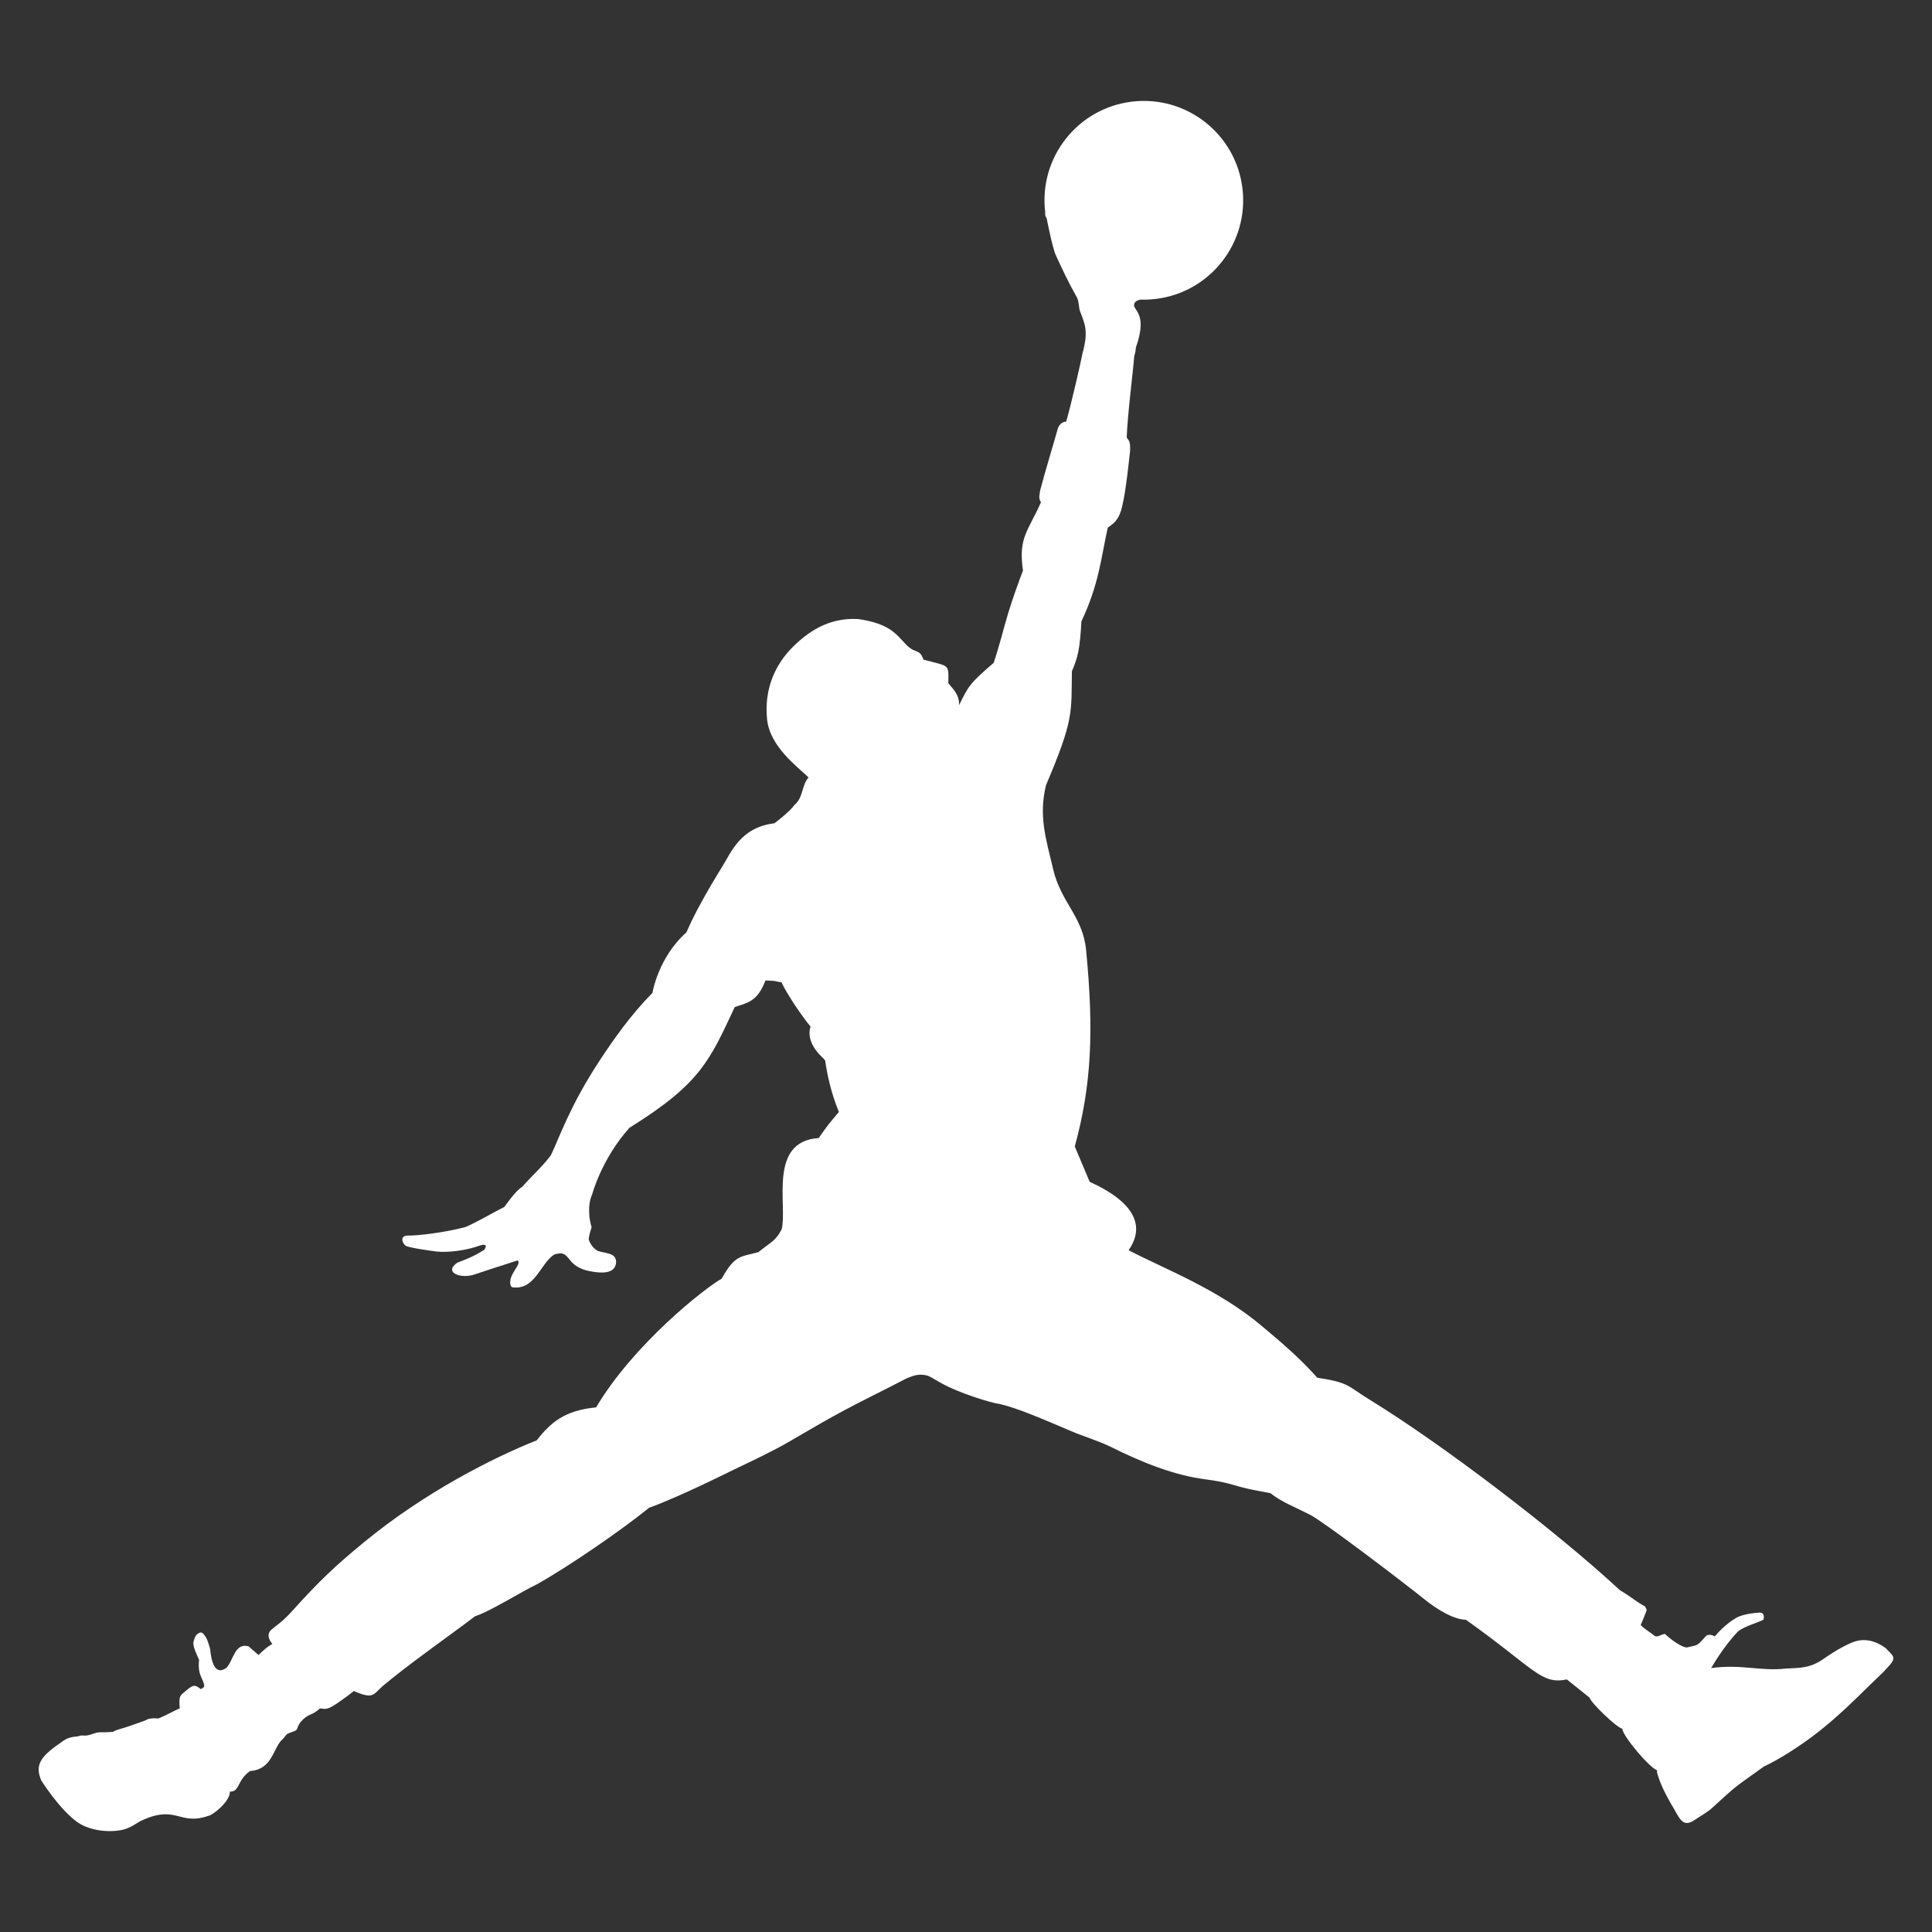 <?xml version="1.0" encoding="UTF-8"?>
<!-- Generator: Adobe Illustrator 14.0.0, SVG Export Plug-In . SVG Version: 6.00 Build 43363)  -->
<!DOCTYPE svg PUBLIC "-//W3C//DTD SVG 1.1//EN" "http://www.w3.org/Graphics/SVG/1.1/DTD/svg11.dtd">
<svg version="1.1" id="Layer_1" xmlns="http://www.w3.org/2000/svg" xmlns:xlink="http://www.w3.org/1999/xlink" x="0px" y="0px" width="250px" height="250px" viewBox="0 0 250 250" enable-background="new 0 0 250 250" fill="#ffffff" xml:space="preserve">
<rect x="0" y="0" width="250" height="250" fill="#333333" stroke="none"/>
<g>
	<path d="M135.377,28.32c-0.092-0.488-0.155-0.993-0.189-1.504c-0.493-7.083,4.839-13.225,11.922-13.724   c7.089-0.494,13.23,4.845,13.724,11.928c0.494,7.083-4.839,13.225-11.921,13.724c-0.448,0.034-0.891,0.04-1.326,0.023   c-0.287,0.074-0.459,0.109-0.706,0.327c-0.729,1.136,1.854,0.924,0.098,5.889c0,0-0.012,0.545-0.207,1.09   c-0.138,1.906-0.872,7.554-0.976,10.562c0.373,0.436,0.477,0.648,0.437,1.705c-0.167,1.429-0.494,4.931-1.022,7.175   c-0.447,1.923-1.233,2.29-1.865,2.761c-0.89,3.984-1.125,7.284-3.409,12.123c-0.207,3.668-0.465,4.667-1.234,6.458   c-0.086,5.401,0.287,6.205-3.357,14.757c-0.941,4-0.046,6.767,0.947,10.923c1.016,4.271,3.834,6.056,4.253,10.43   c0.987,10.3,0.74,17.314-1.47,25.39l1.929,4.569c2.394,1.097,8.334,4.099,5.04,8.851c4.638,2.439,11.646,5.028,17.426,9.971   c2.325,1.935,4.781,4.047,6.985,6.526c4.196,0.654,3.748,0.987,6.859,2.898c9.144,5.607,23.809,16.731,32.31,24.606   c1.464,0.855,2.061,1.47,3.243,2.09c0.184,0.355,0.235,0.436,0.195,0.533c-0.407,1.028-0.391,1.057-0.758,1.877   c0.459,0.506,1.314,0.981,1.825,1.424c0.477,0.149,0.477-0.08,1.298-0.281c1.067,0.999,2.388,1.803,2.863,1.757   c1.447-0.368,1.2-0.069,2.423-1.436c0.441-0.453,1.177,0.006,1.177,0.006c0.459-0.539,1.446-1.613,2.761-2.388   c1.05-0.62,3.054-0.688,3.054-0.688c0.671,0.006,0.545,0.694,0.487,0.918c-0.757,0.391-2.364,0.821-3.266,1.486   c-1.963,2.032-3.501,4.771-3.501,4.771c3.954-0.54,6.383,0.441,9.677,0.063c1.797-0.103,3.123,0.012,5.011-1.354   c0,0,1.814-1.291,3.438-1.975c1.579-0.688,3.077-0.321,4.466,0.689c0.981,1.107,1.572,1.113,0.08,2.675   c-0.539,0.608-1.32,1.285-2.313,2.267c-1.745,1.723-4.093,4.023-6.526,5.924c-2.463,1.923-5.258,3.65-7.003,4.442   c-4.402,3.163-3.363,2.336-6.824,5.471c-0.437,0.39-1.596,1.09-2.158,1.463c-1.366,0.896-1.791,0.149-2.681-1.492   c0,0-0.408-0.614-1.079-1.923c-0.735-1.429-1.286-3.064-1.063-3.036c-0.82-0.104-4.512-4.432-4.522-5.361   c-0.781-0.178-4.11-3.403-4.23-4.018l-2.95-2.365c-3.375,0.7-4.15-1.395-13.064-7.72c-1.016-0.018-2.588-0.568-4.839-2.238   c-4.023-3.221-13.672-10.51-15.308-11.343c-1.757-0.895-3.857-1.738-5.144-2.801c-1.928-0.355-2.984-0.557-3.948-0.826   c-0.987-0.27-1.883-0.62-4.38-0.953c-4.063-0.505-8.277-2.187-12.289-4.195c-1.899-0.901-3.553-1.36-5.188-2.062   c-3.668-1.549-6.813-2.944-9.25-3.507c-0.93-0.092-5.35-1.418-7.668-2.772c-0.804-0.413-1.269-0.809-1.797-0.93   c-1.217-0.281-1.998,0.201-2.548,0.385c-2.973,1.55-5.757,2.887-8.329,4.271c-2.394,1.28-4.598,2.611-6.934,3.955   c-2.107,1.217-4.541,2.364-7.043,3.559c0,0-7.135,3.576-11.032,4.965c-3.381,2.761-10.292,7.536-14.51,9.901   c-2.089,0.993-6.147,3.564-8.019,4.139c-1.068,0.86-4.873,3.575-7.852,5.814c-2.302,1.722-4.041,3.174-4.041,3.174   c-1.337,1.199-1.246,1.768-3.788,0.688c-0.706,0.58-1.251,0.941-1.705,1.274c-1.836,1.332-1.992,1.011-2.663,0.976   c-1.28,1.108-1.441,0.534-2.56,1.809c-0.735,1.137,0.017,0.866-1.533,1.418c-0.327,0.126-0.482,0.521-0.734,0.74   c-1.246,1.027-1.251,3.926-4.236,4.133c-1.728,1.233-1.286,2.721-2.606,2.657c0.081,1.28-2.336,3.146-2.772,3.14   c-3.806,1.314-4.07-1.486-8.639,0.603c-0.591,0.27-1.458,1.017-2.6,1.234c-2.009,0.379-4.437-0.018-5.918-1.165   c-2.331-1.797-4.477-5.264-4.477-5.264c-0.741-1.751-0.31-2.858,2.003-4.512c0.964-0.614,1.142-1.073,2.761-1.183   c0.804-0.304,0.585,0.161,2.021-0.355c0.832-0.299,0.832-0.086,2.508-0.229c0.384-0.259,0.924-0.351,1.647-0.586   c1.326-0.436,2.618-0.924,2.618-0.924s0.338-0.339,1.613-0.218c1.079-0.442,2.187-1.097,2.755-1.298   c-0.144-1.71,0.04-1.63,0.832-2.318c0.987-0.85,1.165-0.712,1.9-0.184c0.31-0.179,0.459-0.241,0.425-0.5   c-0.121-0.89-0.884-1.309-0.654-3.271c-0.339-0.786-0.838-1.756-0.729-2.342c0.161-0.632,0.316-0.936,0.7-1.137   c0.408-0.218,0.54,0.075,0.758,0.321c0.39,0.454,0.706,1.797,0.706,1.797c0.138,1.516,0.608,3.479,2.106,2.371   c0.884-0.896,1.056-3.283,2.858-2.772l1.286,1.119c1.091-1.027,1.143-1.027,1.797-1.44c0,0-1.022-1.033-0.126-1.837   c0.614-0.546,1.354-0.936,2.669-2.394c3.61-3.989,5.464-5.752,9.368-8.966c7.789-6.406,16.651-10.9,22.282-13.133   c1.836-2.331,3.622-3.88,7.697-4.271c4.844-8.18,14.12-15.486,16.25-16.651c1.733-3.14,2.485-2.807,4.752-3.438   c1.796-1.44,2.204-1.44,3.008-2.944c0.781-3.105-1.802-11.399,4.792-11.818c1.401-1.98,1.051-1.504,2.612-3.375   c-1.056-2.606-1.492-4.787-1.779-6.664c-0.052-0.218-2.617-2.026-1.889-4.386c-1.09-1.297-3.128-4.324-3.765-5.742   c-0.292,0.006-0.534-0.104-0.855-0.149c-0.333-0.052-0.747-0.034-1.211-0.074c-1.027,2.651-2.146,2.847-3.972,3.432   c-3.26,6.948-4.408,9.888-13.632,15.633c-3.662,4.099-4.833,8.667-4.816,8.599c-0.631,1.354-0.408,3.249-0.075,4.265   c-0.482,1.504-0.356,1.653-0.356,1.653c0.201,0.568,0.724,1.32,1.366,1.48c1.108,0.293,2.216,0.247,2.152,1.481   c-0.149,1.544-2.175,1.291-3.134,1.119c-3.691-0.586-2.525-2.991-4.885-2.188c-1.808,1.183-2.485,4.673-5.436,4.219   c-0.39-0.258-0.27-1.021-0.006-1.572c0.414-0.861,1.148-1.573,0.712-1.895c-1.917,0.603-5.763,1.877-5.763,1.877   c-1.808,0.494-3.789-0.407-2.009-1.596c0.827-0.321,2.009-0.723,3.467-1.658c0,0,0.751-1.022-0.689-0.511   c-1.573,0.563-3.892,0.912-5.556,0.729c0,0-3.45-0.453-3.892-0.724c-0.448-0.27-0.855-1.337,0.224-1.331   c1.366,0.012,4.787-0.391,7.439-1.097c1.28-0.499,3.714-1.939,5.08-2.617c0,0,1.481-2.158,2.296-2.583   c1.36-1.567,2.508-2.491,3.713-4.093c1.177-2.428,2.394-6.273,6.291-12.226c1.802-2.744,4.041-5.94,6.859-8.797   c0,0,0.729-4.574,4.397-7.829c0.81-1.906,2.038-4.15,3.249-6.228c0.471-0.798,0.918-1.492,1.366-2.25   c1.137-1.785,2.331-5.108,6.762-5.631c0,0,1.894-1.4,2.623-2.394c1.137-0.97,0.878-2.479,1.802-3.542   c-1.412-1.377-5.022-3.966-5.373-7.565c-0.373-3.817,0.987-6.957,3.295-9.281c2.56-2.56,5.258-3.84,8.535-3.645   c4.092,0.608,4.867,1.963,6.17,3.306c1.251,1.274,1.716,0.454,2.244,1.946c3.433,0.913,3.243,0.511,3.214,3.037   c0.528,0.711,1.412,1.372,1.4,2.847c1.154-2.394,1.383-2.835,4.466-5.47c0.729-2.141,1.223-4.247,1.865-6.388   c0.6-1.98,1.347-4.018,1.926-5.551c-0.614-4.328,0.648-5.045,2.33-8.839c-0.298-0.522-0.234-0.671-0.108-1.527   c0.654-2.508,1.676-5.826,2.284-7.99c0,0,0.201-0.861,1.091-0.924c0.769-2.738,1.923-7.835,2.118-8.874   c0.792-2.864,0.281-3.783-0.327-5.396c-0.195-0.528-0.104-1.28-0.442-1.866c-0.958-1.67-1.991-3.84-2.691-5.39   c-0.454-0.987-1.172-4.707-1.172-4.707C134.843,26.42,135.377,28.32,135.377,28.32"/>
</g>
</svg>